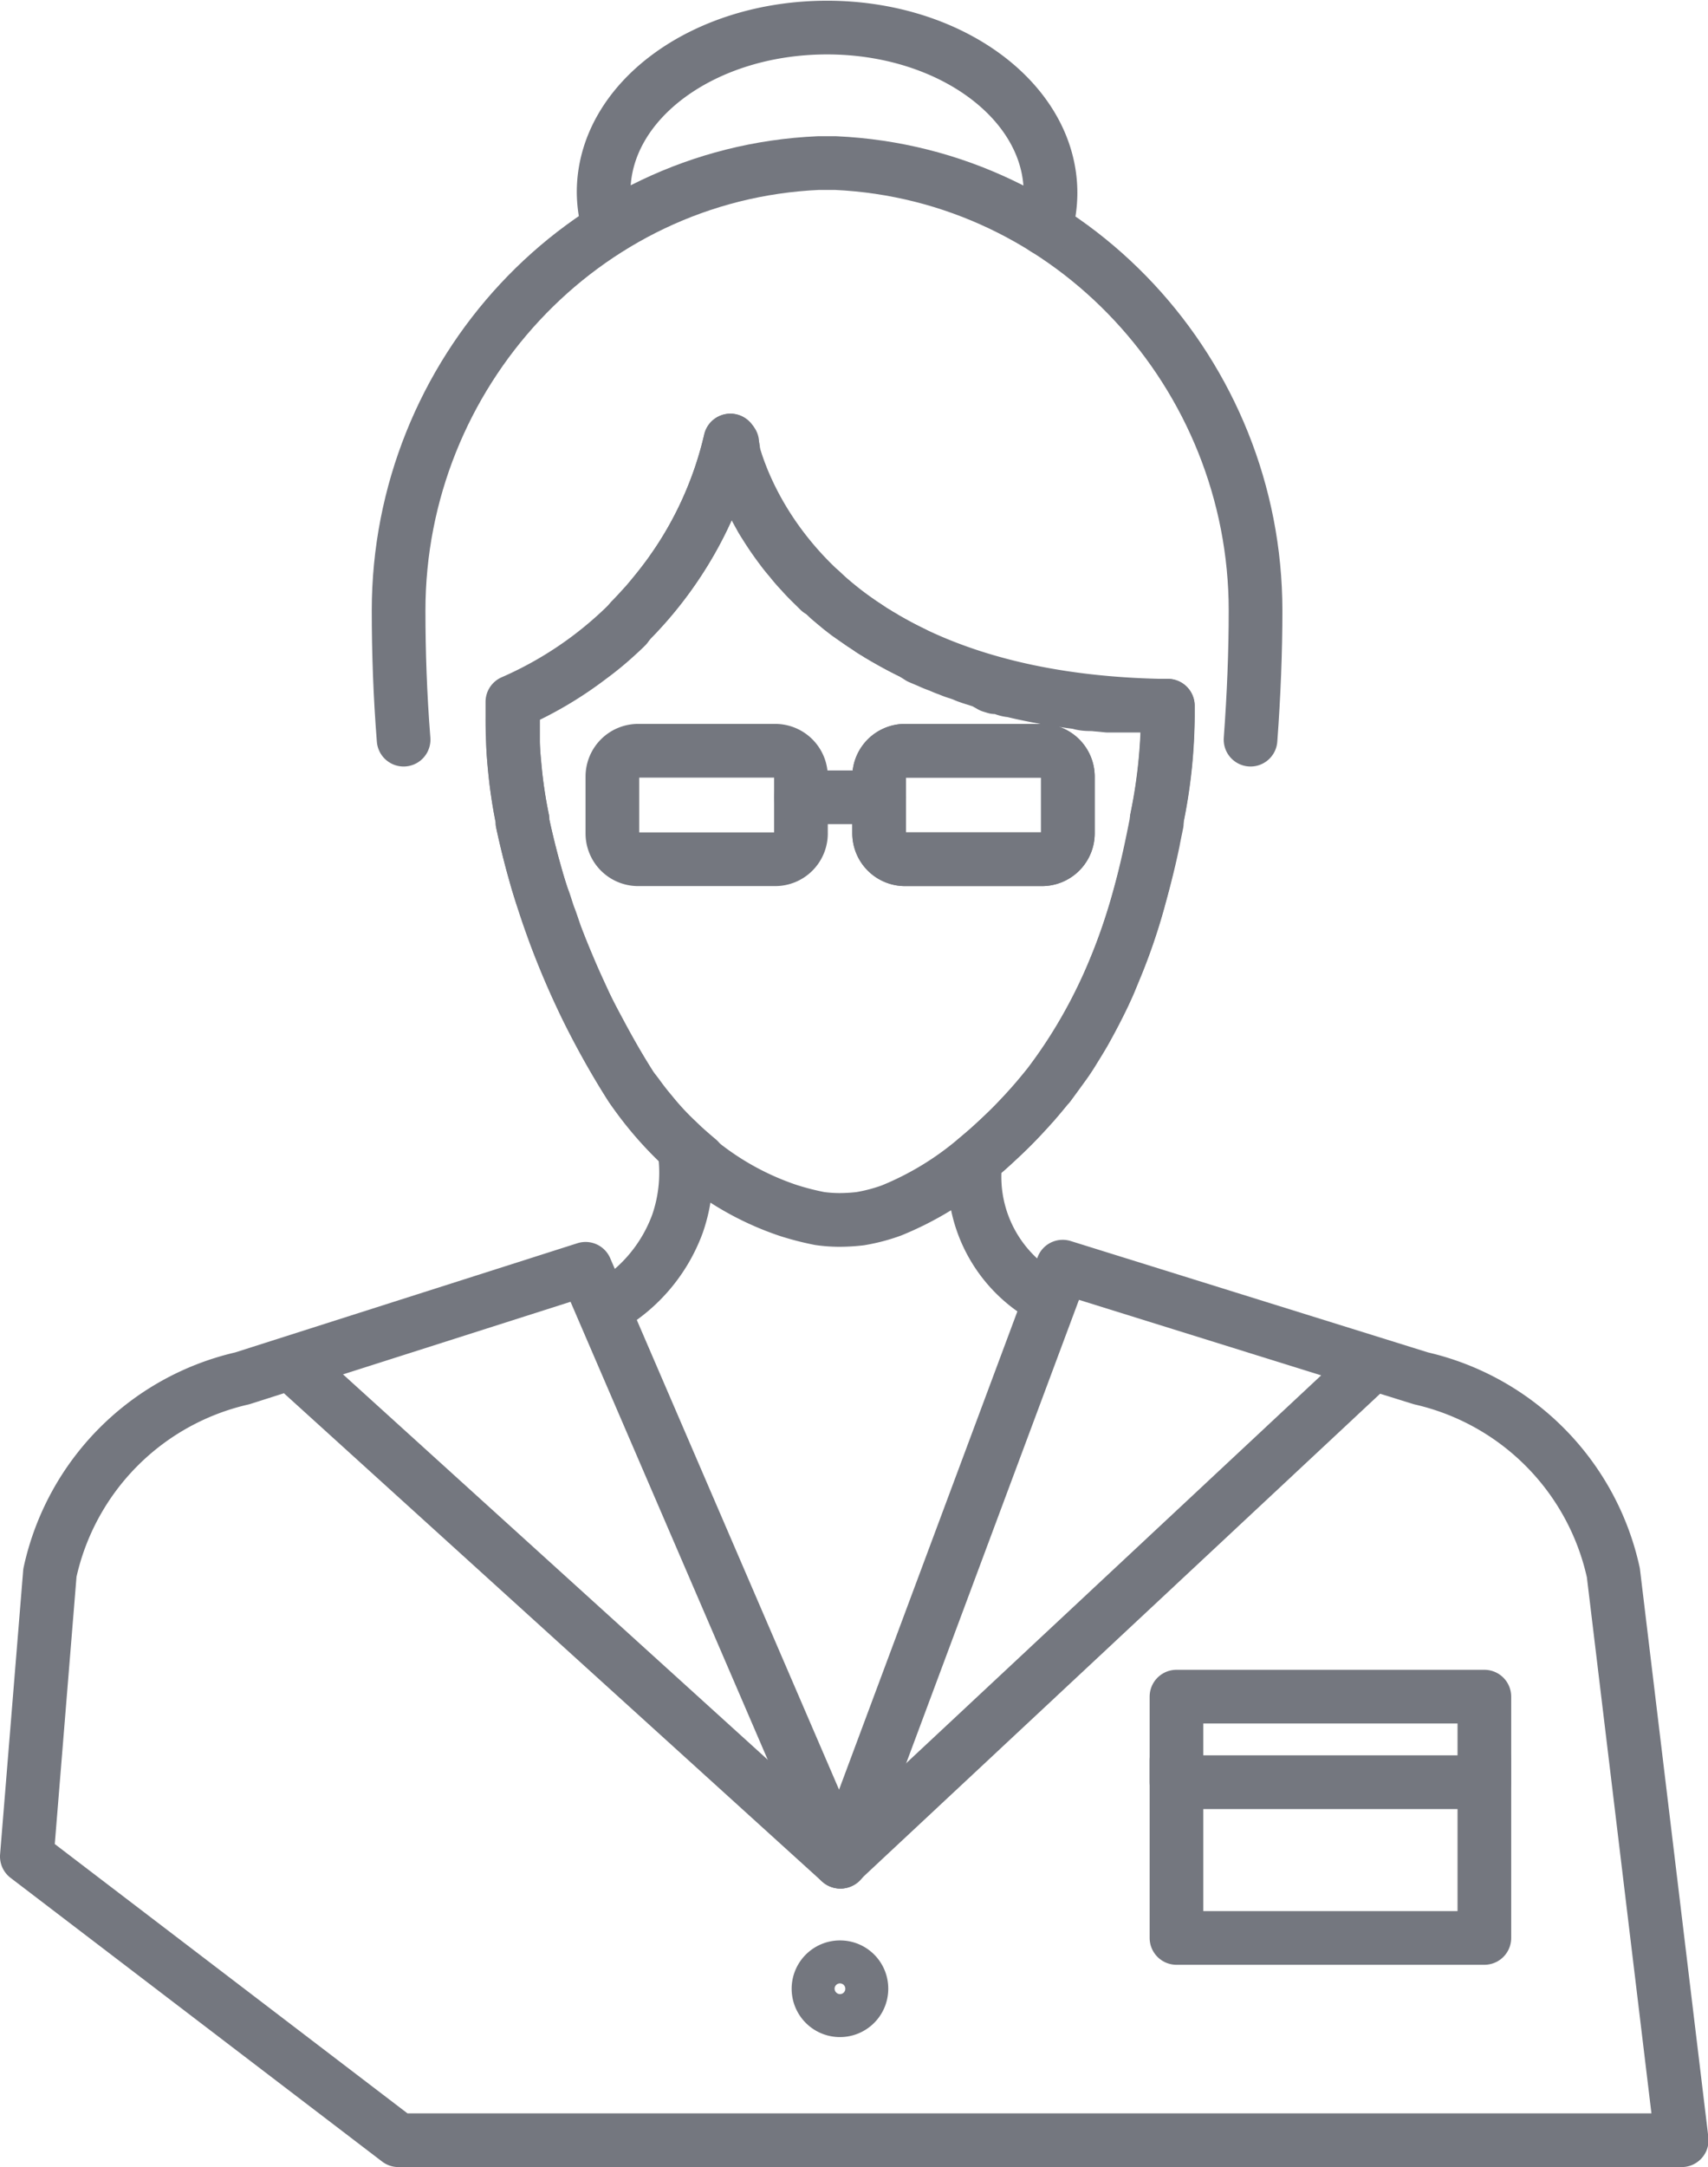 <svg xmlns="http://www.w3.org/2000/svg" viewBox="0 0 95.47 121.06"><title>WDoctor</title><g id="Слой_2" data-name="Слой 2"><g id="_лой_1" data-name="—лой_1"><g id="_Группа_" data-name="&lt;Группа&gt;"><path id="_Контур_" data-name="&lt;Контур&gt;" d="M39.06,64.86h0" style="fill:none;stroke:#74777f;stroke-linecap:round;stroke-linejoin:round;stroke-width:3px"/><path id="_Контур_2" data-name="&lt;Контур&gt;" d="M40.83,24.61a21.25,21.25,0,0,1-12.19,14.6V40a28,28,0,0,0,.56,5.78l0,.16A45,45,0,0,0,35.3,60.76a19.86,19.86,0,0,0,3.76,4.1,15.89,15.89,0,0,0,5,2.76,15.55,15.55,0,0,0,1.75.45,8,8,0,0,0,1.13.08,10.26,10.26,0,0,0,1.14-.07,9.74,9.74,0,0,0,1.75-.46,17.42,17.42,0,0,0,4.7-2.85,27.33,27.33,0,0,0,4.11-4.2c4.12-5.44,5.3-11.1,6-14.65,0,0,0,0,0-.05A29,29,0,0,0,65.28,40v-.57C43.25,39.15,40.83,24.61,40.83,24.61Z" style="fill:none;stroke:#74777f;stroke-linecap:round;stroke-linejoin:round;stroke-width:3px"/><g id="_Группа_2" data-name="&lt;Группа&gt;"><g id="_Группа_3" data-name="&lt;Группа&gt;"><path id="_Контур_3" data-name="&lt;Контур&gt;" d="M44.77,43.38v3.14A1.44,1.44,0,0,1,43.33,48H35.66a1.44,1.44,0,0,1-1.43-1.45V43.38a1.44,1.44,0,0,1,1.43-1.44h7.67A1.44,1.44,0,0,1,44.77,43.38Z" style="fill:none;stroke:#74777f;stroke-linecap:round;stroke-linejoin:round;stroke-width:3px"/><path id="_Контур_4" data-name="&lt;Контур&gt;" d="M59.69,43.38v3.14A1.45,1.45,0,0,1,58.25,48H50.58a1.45,1.45,0,0,1-1.44-1.45V43.38a1.45,1.45,0,0,1,1.44-1.44h7.67A1.45,1.45,0,0,1,59.69,43.38Z" style="fill:none;stroke:#74777f;stroke-linecap:round;stroke-linejoin:round;stroke-width:3px"/><line id="_Контур_5" data-name="&lt;Контур&gt;" x1="44.77" y1="44.54" x2="49.14" y2="44.54" style="fill:none;stroke:#74777f;stroke-linecap:round;stroke-linejoin:round;stroke-width:3px"/></g><path id="_Контур_6" data-name="&lt;Контур&gt;" d="M59.69,46.52A1.45,1.45,0,0,1,58.25,48H50.58a1.45,1.45,0,0,1-1.44-1.45V43.38a1.45,1.45,0,0,1,1.44-1.44h7.67a1.45,1.45,0,0,1,1.44,1.44Z" style="fill:none;stroke:#74777f;stroke-linecap:round;stroke-linejoin:round;stroke-width:3px"/></g><path id="_Контур_7" data-name="&lt;Контур&gt;" d="M58.67,72.6a7.71,7.71,0,0,1-4.14-7.82c.31-.26.61-.51.88-.76s.69-.64,1-.94.77-.79,1.08-1.13l.29-.32c.48-.55.78-.94.85-1l0,0c.25-.34.5-.68.73-1a11.88,11.88,0,0,0,.67-1c.2-.32.39-.63.57-.94.4-.71.77-1.42,1.1-2.11.11-.24.22-.47.32-.71l.27-.66a32,32,0,0,0,1.34-3.87c.11-.41.22-.8.32-1.19.2-.77.37-1.49.51-2.17.06-.33.13-.65.2-1a.2.2,0,0,1,0,0,2.34,2.34,0,0,0,0-.26A29.48,29.48,0,0,0,65.27,40v-.58l-1,0c-.25,0-.5,0-.73,0l-.44,0-.39,0-.39,0-.4,0-.83-.08c-.28,0-.54,0-.82-.1-.52-.06-1-.14-1.55-.22l-.8-.15c-.47-.09-.94-.19-1.38-.3-.23,0-.46-.11-.68-.18l-.23,0-.23-.07L54.83,38l-.1,0c-.2-.07-.4-.12-.58-.19h0a2.08,2.08,0,0,1-.3-.12l-.25-.09a4.5,4.5,0,0,1-.58-.21c-.19-.06-.36-.14-.55-.22a5.09,5.09,0,0,1-.54-.22l-.52-.22h0L51,36.47c-.55-.26-1.07-.55-1.56-.83a.5.5,0,0,1-.12-.08,1.5,1.5,0,0,1-.32-.19,2.62,2.62,0,0,1-.43-.27c-.12-.08-.23-.16-.34-.22l-.84-.58L47,34l-.42-.35-.26-.22L45.88,33S45.83,33,45.8,33l-.55-.54c-.16-.16-.32-.33-.46-.49a8.94,8.94,0,0,1-.59-.68c-.19-.22-.37-.44-.53-.66v0c-.34-.45-.64-.89-.9-1.31-.09-.14-.18-.28-.26-.43s-.2-.35-.28-.52l-.17-.3c0-.09-.1-.2-.13-.29a1.17,1.17,0,0,1-.13-.28c-.07-.15-.12-.28-.19-.41s-.11-.25-.15-.37-.12-.32-.18-.47l-.12-.34c-.07-.22-.12-.4-.18-.57a0,0,0,0,0,0,0c0-.08,0-.16,0-.21s0-.12-.05-.18a.2.2,0,0,1,0-.07l0-.14h0" style="fill:none;stroke:#74777f;stroke-linecap:round;stroke-linejoin:round;stroke-width:3px"/><path id="_Контур_8" data-name="&lt;Контур&gt;" d="M40.82,24.61v0a20.43,20.43,0,0,1-3.28,7.3c-.14.21-.3.41-.44.6q-.47.61-1,1.23c-.28.3-.55.61-.85.91L35,35c-.19.19-.41.39-.63.59a17.37,17.37,0,0,1-1.4,1.14,20.81,20.81,0,0,1-4.29,2.52V40c0,.49,0,1,0,1.47s.06,1,.1,1.45a25.48,25.48,0,0,0,.43,2.87s0,.06,0,.08a.12.12,0,0,1,0,.07h0c.16.76.34,1.5.53,2.23l.3,1.08c.11.35.21.69.33,1s.22.7.34,1,.23.67.35,1c.25.66.51,1.29.77,1.9h0c.26.62.54,1.22.81,1.81s.57,1.14.86,1.68c0,0,0,0,0,0,.58,1.09,1.17,2.12,1.77,3.06.11.16.23.3.35.46.23.32.49.66.78,1a15,15,0,0,0,1.35,1.47l.46.44c.27.24.54.48.83.72" style="fill:none;stroke:#74777f;stroke-linecap:round;stroke-linejoin:round;stroke-width:3px"/><path id="_Контур_9" data-name="&lt;Контур&gt;" d="M69.9,41.32q.28-3.78.28-7.21c0-13.2-10.28-24.4-23.48-25l-.47,0h0l-.48,0c-13.19.58-23.47,11.78-23.47,25,0,2.29.08,4.69.28,7.21" style="fill:none;stroke:#74777f;stroke-linecap:round;stroke-linejoin:round;stroke-width:3px"/><path id="_Контур_10" data-name="&lt;Контур&gt;" d="M38.24,64.14a8.72,8.72,0,0,1-.37,4.22,8.91,8.91,0,0,1-4.09,4.75" style="fill:none;stroke:#74777f;stroke-linecap:round;stroke-linejoin:round;stroke-width:3px"/><path id="_Контур_11" data-name="&lt;Контур&gt;" d="M58.42,12.78a7,7,0,0,0,.3-2c0-5.11-5.6-9.24-12.49-9.24S33.74,5.63,33.74,10.74a7,7,0,0,0,.31,2" style="fill:none;stroke:#74777f;stroke-linecap:round;stroke-linejoin:round;stroke-width:3px"/><g id="_Группа_4" data-name="&lt;Группа&gt;"><line id="_Контур_12" data-name="&lt;Контур&gt;" x1="76.55" y1="76.36" x2="46.96" y2="104" style="fill:none;stroke:#74777f;stroke-linecap:round;stroke-linejoin:round;stroke-width:3px"/><g id="_Группа_5" data-name="&lt;Группа&gt;"><rect id="_Контур_13" data-name="&lt;Контур&gt;" x="65.76" y="94.78" width="17.21" height="4.78" style="fill:none;stroke:#74777f;stroke-linecap:round;stroke-linejoin:round;stroke-width:3px"/><polyline id="_Контур_14" data-name="&lt;Контур&gt;" points="65.76 98.33 65.76 108.26 82.97 108.26 82.97 98.33" style="fill:none;stroke:#74777f;stroke-linecap:round;stroke-linejoin:round;stroke-width:3px"/></g><line id="_Контур_15" data-name="&lt;Контур&gt;" x1="16.48" y1="76.36" x2="46.96" y2="104" style="fill:none;stroke:#74777f;stroke-linecap:round;stroke-linejoin:round;stroke-width:3px"/><path id="_Контур_16" data-name="&lt;Контур&gt;" d="M2.79,87.86A14.25,14.25,0,0,1,13.54,77l19.19-6.12L47,104l12.4-33.24L79.43,77A14.27,14.27,0,0,1,90.18,87.86L94,119.56H22.27L1.5,103.71Z" style="fill:none;stroke:#74777f;stroke-linecap:round;stroke-linejoin:round;stroke-width:3px"/></g><path id="_Контур_17" data-name="&lt;Контур&gt;" d="M48.15,111.1A1.2,1.2,0,1,1,47,109.9,1.19,1.19,0,0,1,48.15,111.1Z" style="fill:none;stroke:#74777f;stroke-linecap:round;stroke-linejoin:round;stroke-width:3px"/></g></g></g></svg>